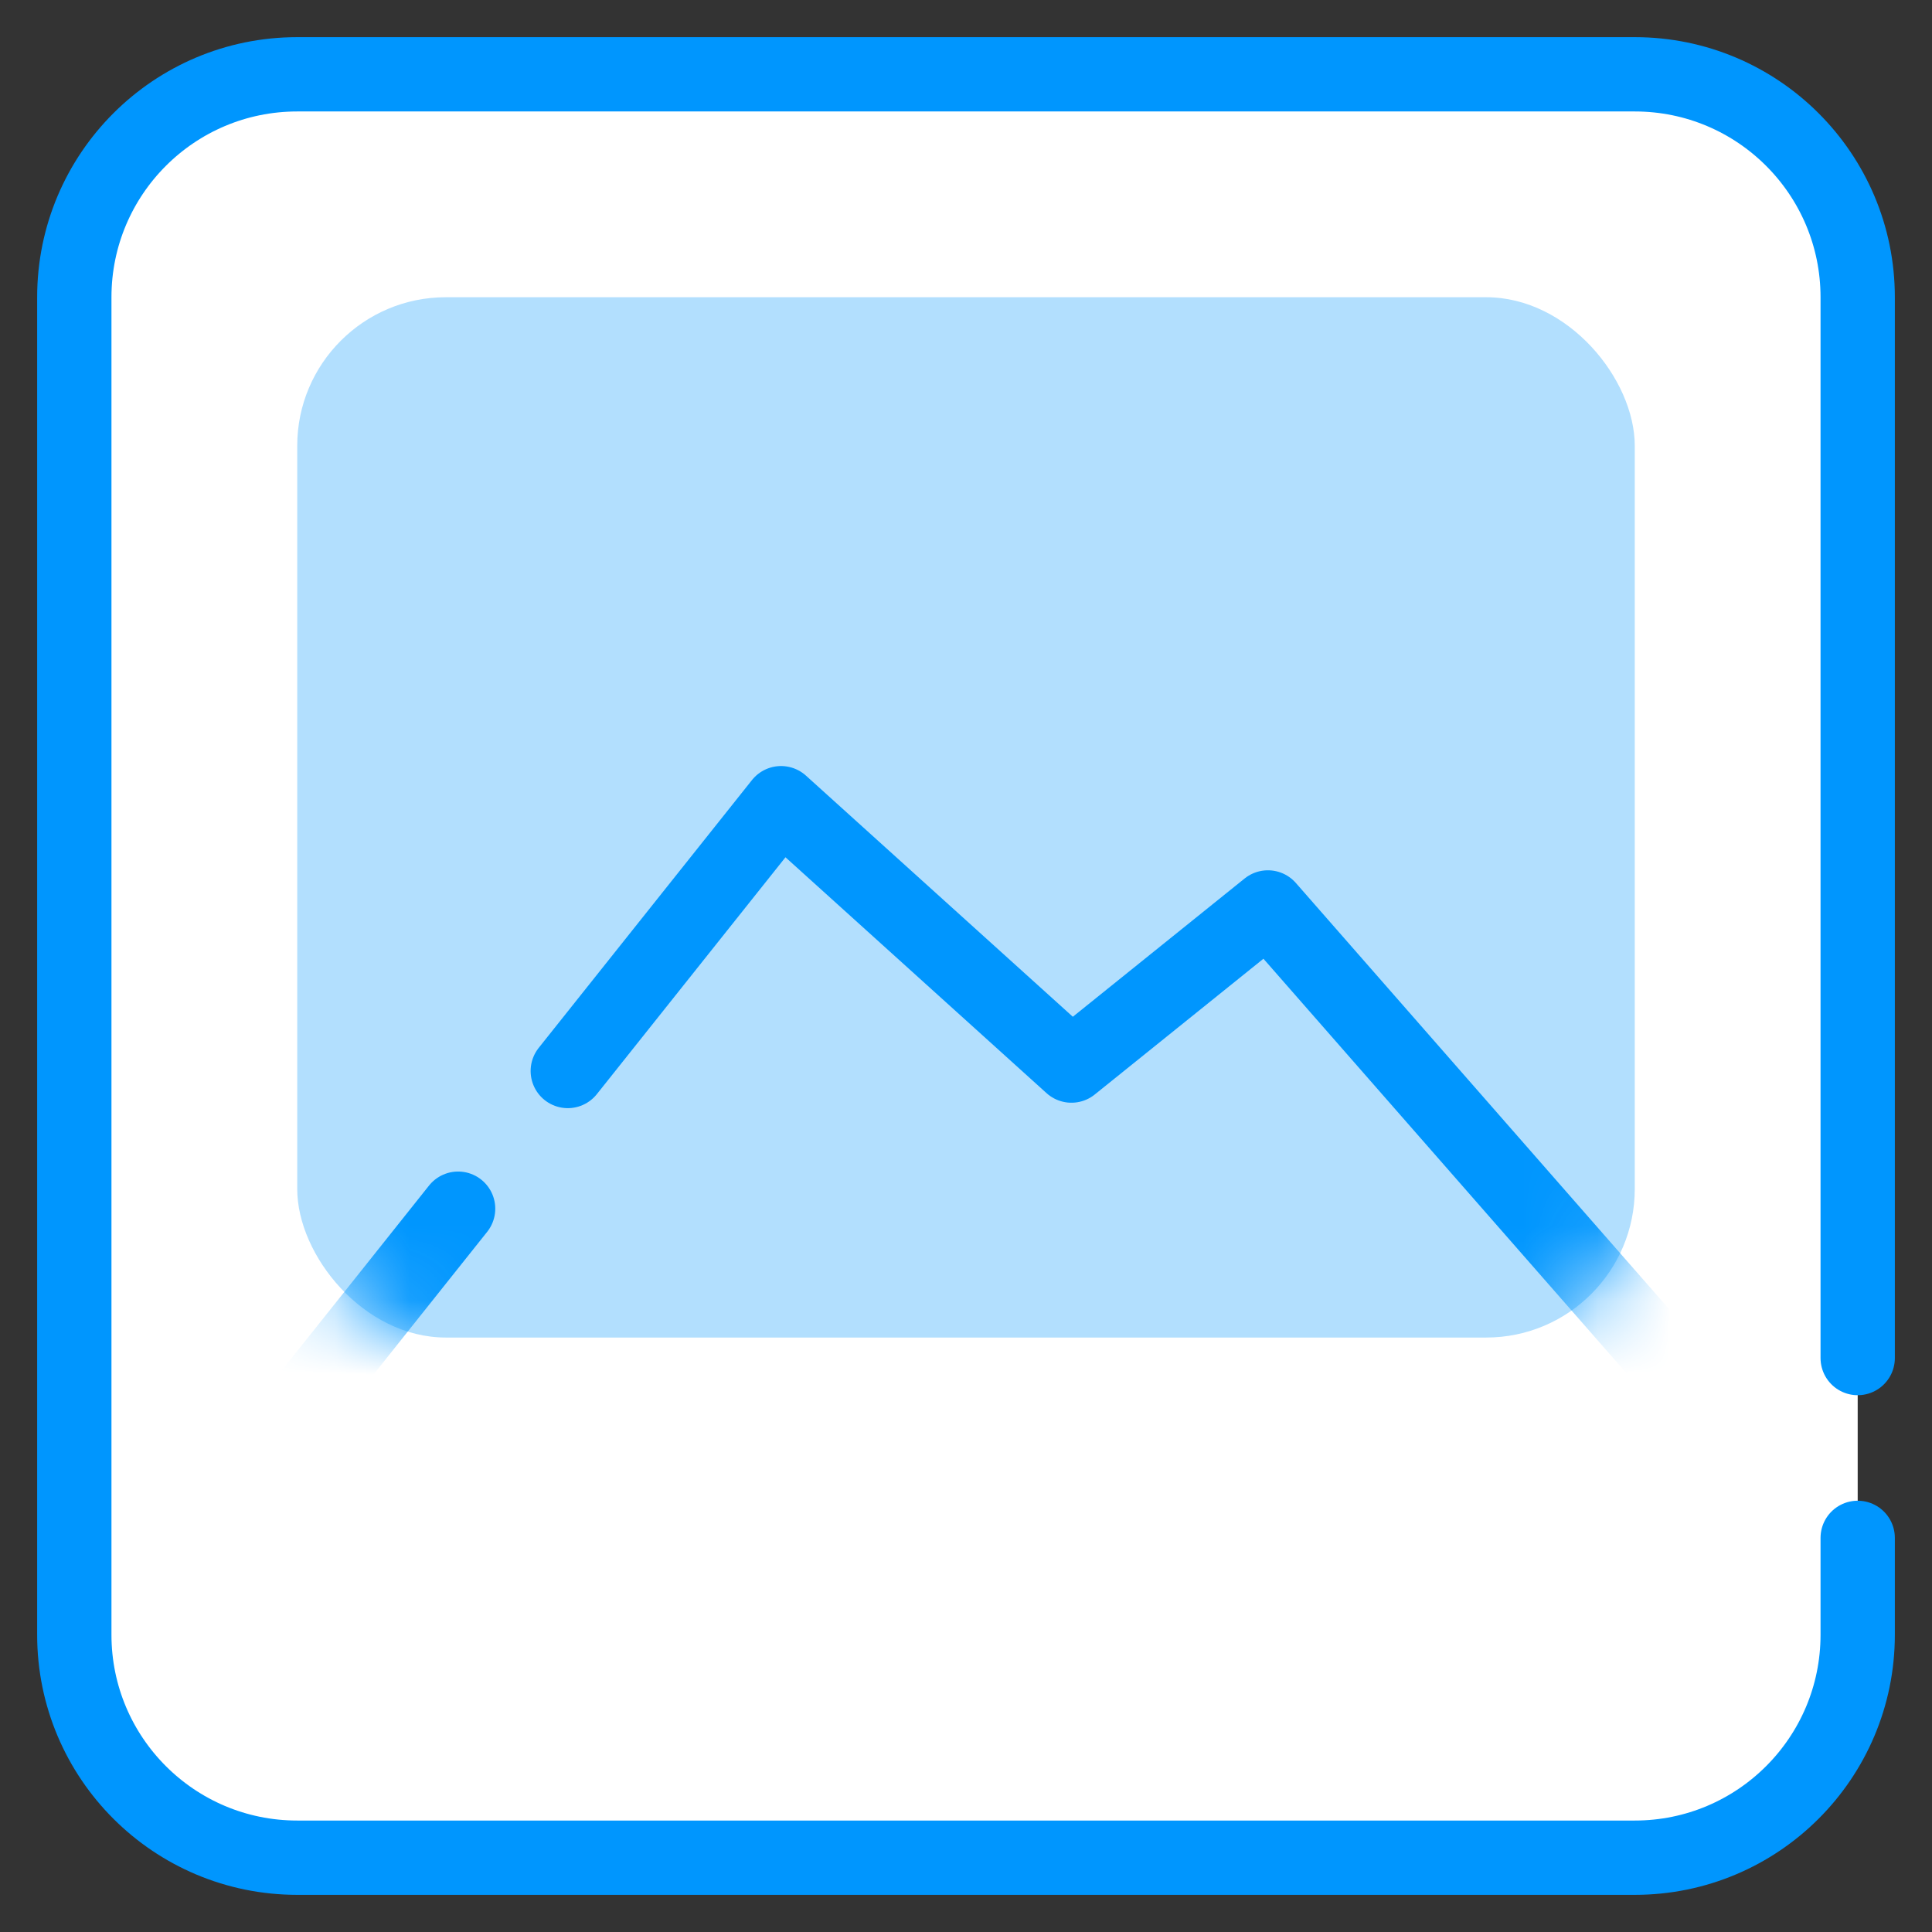 <?xml version="1.0" encoding="UTF-8"?>
<svg width="26px" height="26px" viewBox="0 0 26 26" version="1.1" xmlns="http://www.w3.org/2000/svg" xmlns:xlink="http://www.w3.org/1999/xlink">
    <rect x="0" y="0" width="26" height="26" fill="#333333" stroke="none"/>
    <!-- Generator: Sketch 55.1 (78136) - https://sketchapp.com -->
    <title>your-image</title>
    <desc>Created with Sketch.</desc>
    <defs>
        <rect id="path-1" x="0" y="0" width="18" height="14" rx="2"></rect>
    </defs>
    <g id="Page-1" stroke="none" stroke-width="1" fill="none" fill-rule="evenodd">
        <g id="scrnli-popup-UI" transform="translate(-65, -272)">
            <g id="your-image" transform="translate(66, 273)">
                <path d="M24,19.696 L24,21 C24,22.657 22.657,24 21,24 L3,24 C1.343,24 0,22.657 0,21 L0,3 C0,1.343 1.343,0 3,0 L3,0 L21,0 C22.657,0 24,1.343 24,3 L24,13.689 L24,17.276" id="Path" stroke="#0096FE" fill="#FFFFFF" stroke-linecap="round"></path>
                <g id="Path-2" transform="translate(3, 3)">
                    <mask id="mask-2" fill="white">
                        <use xlink:href="#path-1"></use>
                    </mask>
                    <use id="Mask" fill="#B2DFFE" xlink:href="#path-1"></use>
                    <polyline id="Path" stroke="#0096FE" stroke-linecap="round" stroke-linejoin="round" mask="url(#mask-2)" points="3.641 10.413 6.511 6.809 10.419 10.34 13.063 8.212 19.35 15.39 -0.323 15.39 2.165 12.266"></polyline>
                </g>
            </g>
        </g>
    </g>
</svg>